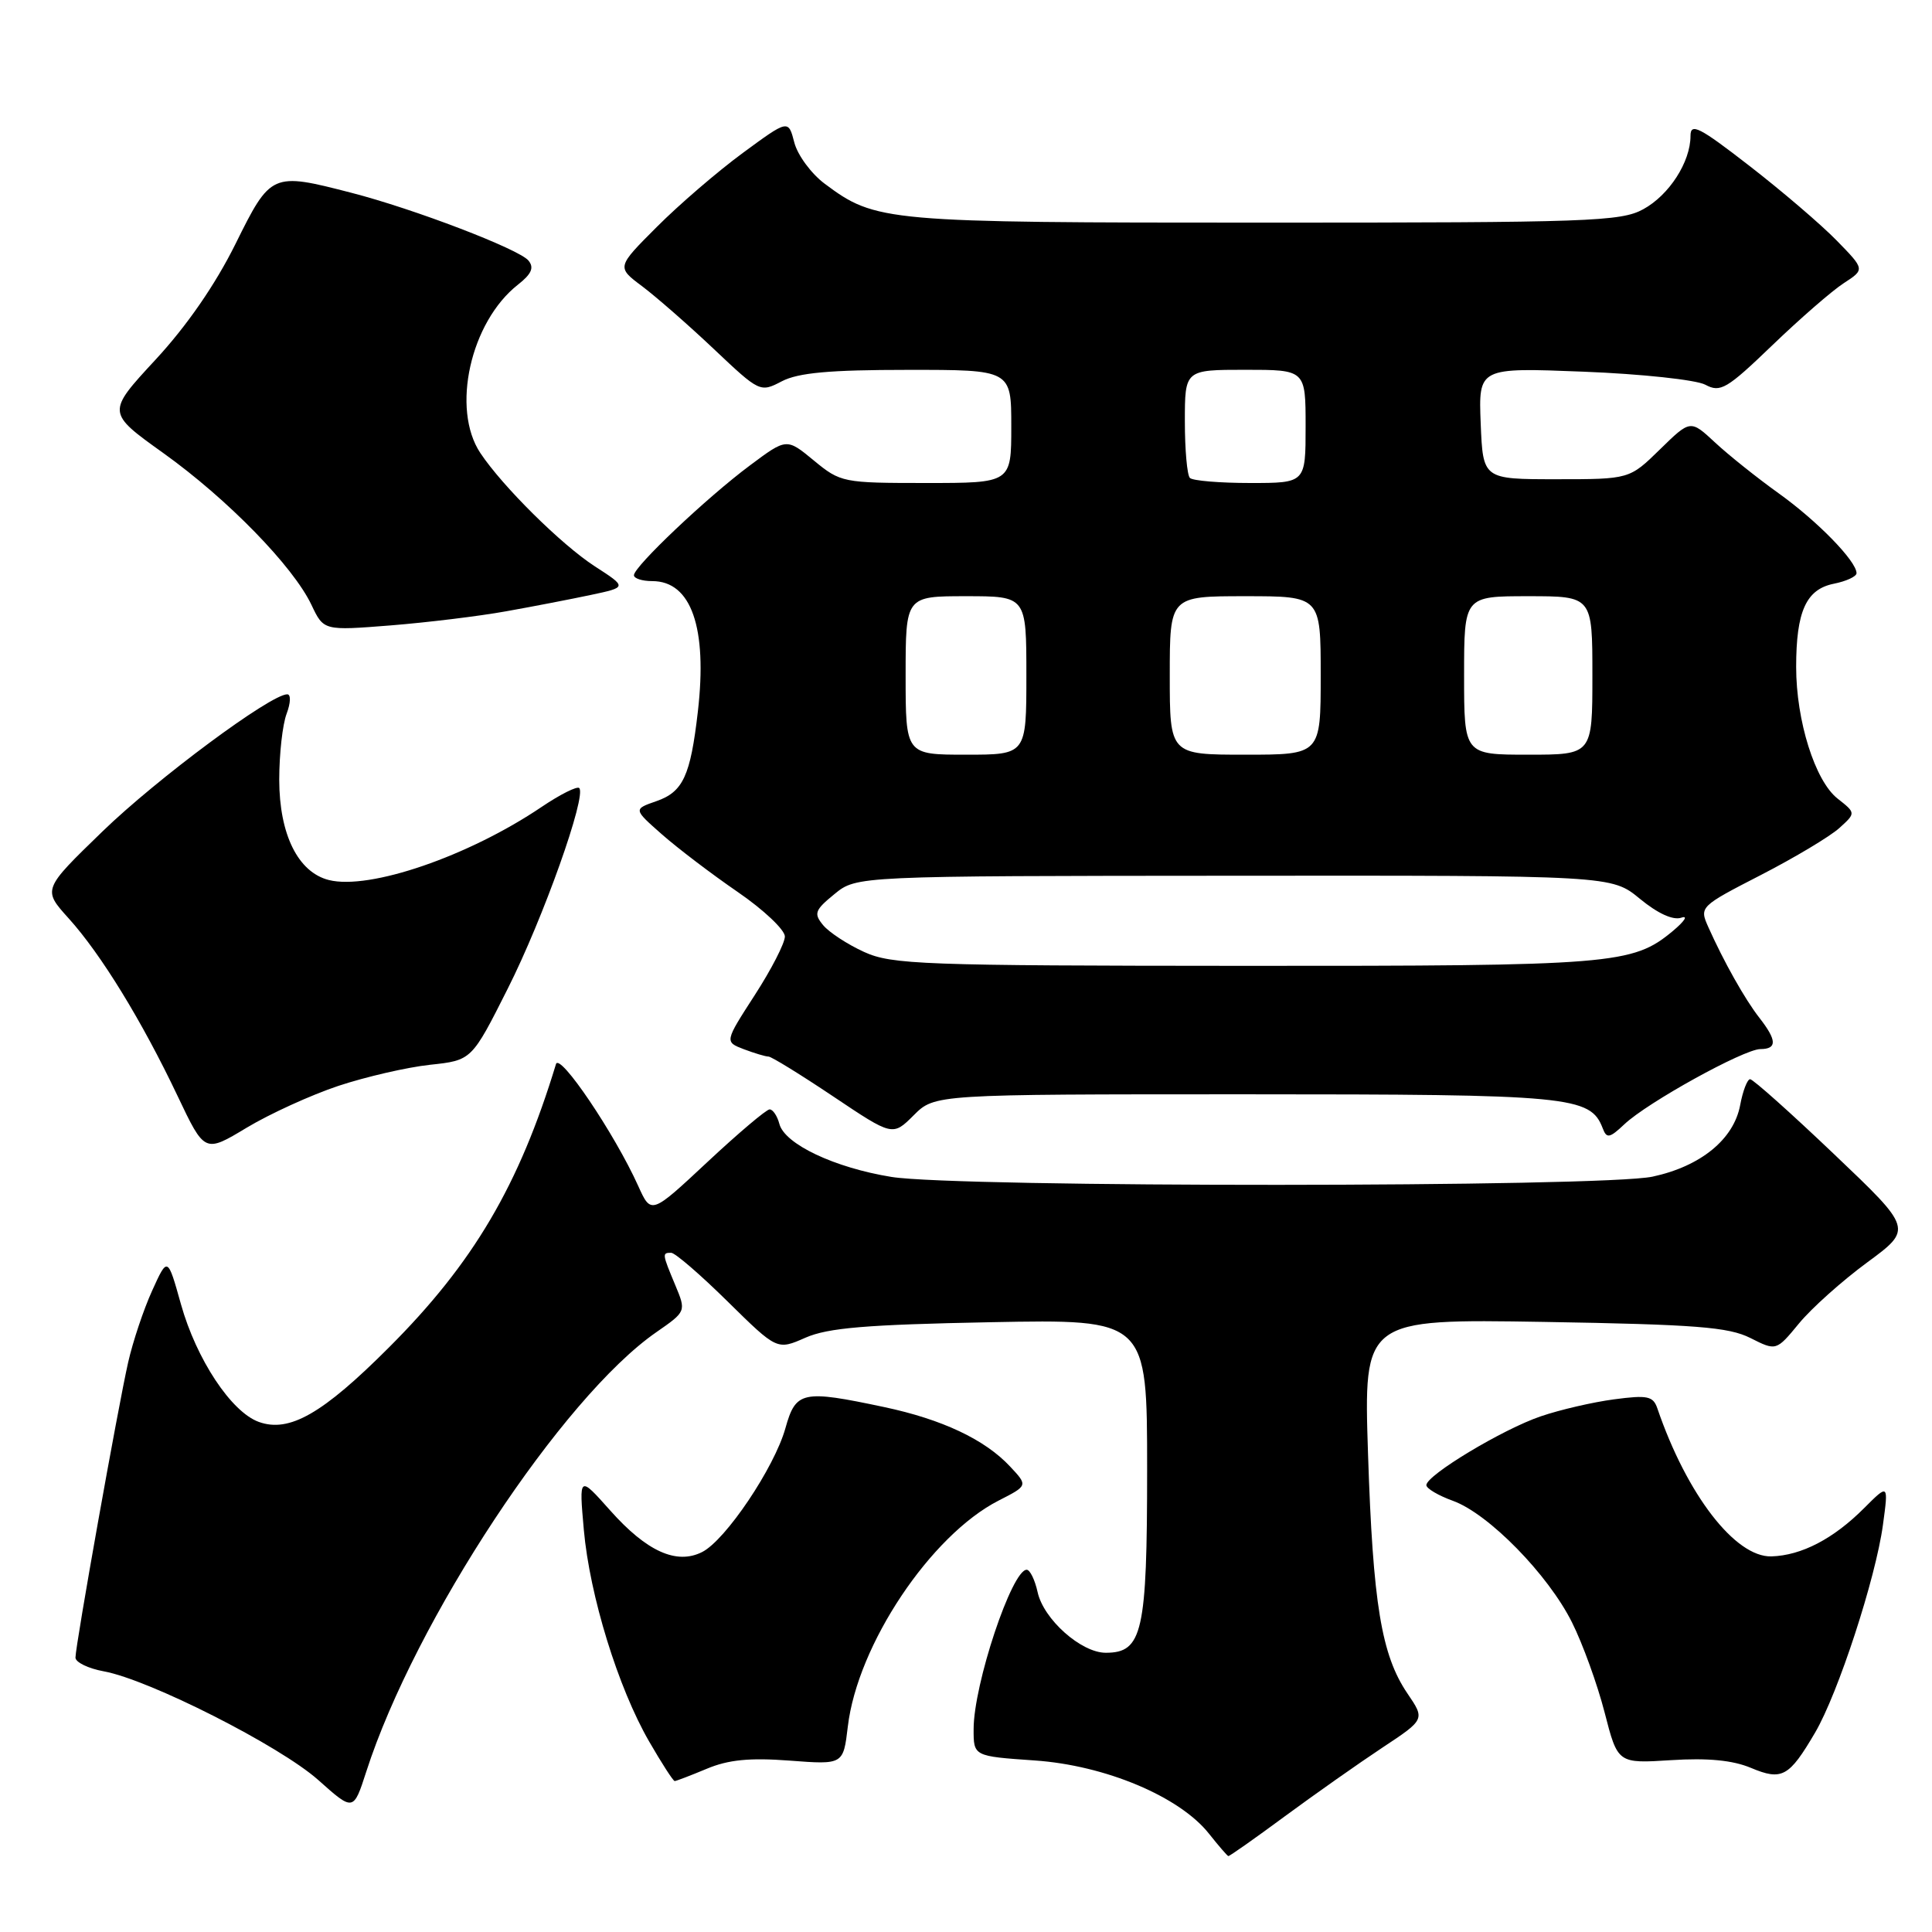 <?xml version="1.0" encoding="UTF-8" standalone="no"?>
<!DOCTYPE svg PUBLIC "-//W3C//DTD SVG 1.1//EN" "http://www.w3.org/Graphics/SVG/1.1/DTD/svg11.dtd" >
<svg xmlns="http://www.w3.org/2000/svg" xmlns:xlink="http://www.w3.org/1999/xlink" version="1.1" viewBox="0 0 256 256">
 <g >
 <path fill="currentColor"
d=" M 170.26 240.66 C 174.24 237.73 180.05 233.64 183.16 231.58 C 188.83 227.83 188.83 227.83 186.49 224.39 C 183.04 219.30 181.92 212.50 181.27 192.63 C 180.69 174.77 180.69 174.77 204.60 175.16 C 224.73 175.50 229.04 175.84 231.93 177.29 C 235.36 179.02 235.36 179.02 238.37 175.37 C 240.02 173.36 244.09 169.72 247.41 167.28 C 253.44 162.84 253.44 162.84 243.01 152.92 C 237.28 147.46 232.28 143.00 231.90 143.00 C 231.53 143.00 230.93 144.55 230.58 146.44 C 229.73 150.97 225.35 154.54 218.98 155.91 C 212.32 157.34 126.89 157.37 118.13 155.95 C 110.58 154.73 103.97 151.60 103.27 148.92 C 102.99 147.86 102.41 147.00 101.98 147.00 C 101.55 147.00 97.84 150.14 93.74 153.97 C 86.28 160.94 86.28 160.94 84.57 157.15 C 81.45 150.23 74.15 139.42 73.67 141.00 C 68.78 157.08 62.71 167.38 51.54 178.54 C 42.75 187.34 38.33 189.87 34.29 188.41 C 30.64 187.09 26.03 180.12 23.98 172.83 C 22.21 166.50 22.21 166.50 20.16 171.02 C 19.03 173.50 17.60 177.78 16.98 180.52 C 15.63 186.47 10.00 218.01 10.00 219.64 C 10.00 220.26 11.69 221.08 13.75 221.46 C 19.75 222.55 37.08 231.33 42.17 235.86 C 46.83 240.02 46.83 240.02 48.53 234.76 C 54.98 214.75 74.51 185.15 86.97 176.52 C 90.93 173.77 90.93 173.77 89.47 170.27 C 87.74 166.13 87.72 166.00 88.93 166.00 C 89.45 166.00 92.81 168.90 96.42 172.46 C 102.97 178.91 102.97 178.91 106.73 177.25 C 109.73 175.94 114.77 175.52 131.25 175.20 C 152.00 174.80 152.00 174.80 152.00 194.68 C 152.00 216.29 151.39 219.00 146.52 219.00 C 143.26 219.00 138.28 214.57 137.49 210.97 C 137.13 209.34 136.48 208.00 136.04 208.00 C 134.08 208.00 129.01 223.19 129.01 229.11 C 129.00 232.71 129.00 232.71 137.10 233.27 C 146.45 233.91 156.32 238.06 160.21 242.99 C 161.47 244.58 162.62 245.91 162.76 245.94 C 162.90 245.98 166.28 243.60 170.26 240.66 Z  M 93.63 234.38 C 96.50 233.17 99.34 232.89 104.62 233.29 C 111.74 233.83 111.74 233.83 112.34 228.78 C 113.62 217.95 123.32 203.43 132.33 198.83 C 136.21 196.85 136.21 196.85 133.85 194.33 C 130.52 190.75 124.84 188.07 117.14 186.44 C 106.29 184.14 105.45 184.32 104.07 189.25 C 102.61 194.47 96.14 204.09 93.04 205.65 C 89.65 207.37 85.69 205.58 80.86 200.15 C 76.72 195.50 76.72 195.50 77.36 202.71 C 78.14 211.44 81.90 223.63 86.01 230.75 C 87.68 233.64 89.20 236.00 89.40 236.00 C 89.59 236.00 91.50 235.27 93.63 234.38 Z  M 240.51 229.58 C 243.56 224.38 248.54 209.12 249.50 202.05 C 250.24 196.60 250.24 196.60 247.01 199.83 C 242.94 203.91 238.70 206.11 234.72 206.23 C 229.93 206.36 223.51 198.04 219.61 186.62 C 219.05 184.99 218.31 184.83 213.87 185.42 C 211.07 185.79 206.70 186.80 204.16 187.67 C 199.14 189.37 189.00 195.47 189.00 196.79 C 189.00 197.23 190.59 198.17 192.53 198.87 C 197.25 200.58 205.14 208.64 208.30 214.98 C 209.72 217.82 211.66 223.18 212.62 226.91 C 214.36 233.68 214.36 233.68 221.43 233.23 C 226.29 232.92 229.59 233.24 232.00 234.25 C 236.12 235.98 237.06 235.46 240.51 229.58 Z  M 44.85 143.88 C 48.48 142.68 53.93 141.42 56.97 141.09 C 62.50 140.50 62.50 140.50 67.28 131.00 C 71.97 121.71 77.76 105.43 76.75 104.42 C 76.47 104.14 74.21 105.27 71.74 106.94 C 62.08 113.46 48.97 117.96 43.58 116.61 C 39.49 115.58 37.01 110.57 37.00 103.32 C 37.00 99.91 37.44 95.98 37.98 94.57 C 38.52 93.13 38.56 92.00 38.06 92.00 C 35.86 92.00 20.83 103.15 13.60 110.15 C 5.64 117.86 5.64 117.86 9.10 121.69 C 13.38 126.43 18.80 135.26 23.53 145.22 C 27.12 152.78 27.12 152.78 32.68 149.43 C 35.74 147.59 41.22 145.09 44.85 143.88 Z  M 164.97 145.00 C 208.16 145.00 210.73 145.24 212.37 149.51 C 212.89 150.89 213.28 150.82 215.24 148.97 C 218.28 146.09 231.06 139.03 233.25 139.01 C 235.49 139.00 235.46 137.86 233.14 134.88 C 231.20 132.40 228.40 127.41 226.35 122.82 C 225.17 120.17 225.24 120.10 233.33 115.94 C 237.82 113.63 242.49 110.83 243.71 109.73 C 245.92 107.73 245.92 107.73 243.48 105.81 C 240.50 103.46 238.00 95.51 238.00 88.38 C 238.00 81.01 239.32 78.09 242.98 77.35 C 244.64 77.02 246.00 76.39 246.00 75.95 C 246.00 74.36 240.80 69.03 235.70 65.38 C 232.84 63.33 229.04 60.30 227.25 58.63 C 223.99 55.60 223.99 55.60 219.95 59.55 C 215.91 63.50 215.91 63.50 206.20 63.50 C 196.50 63.50 196.50 63.50 196.20 56.10 C 195.91 48.70 195.91 48.70 209.83 49.25 C 217.51 49.55 224.75 50.33 225.97 50.98 C 227.96 52.05 228.80 51.56 234.84 45.75 C 238.50 42.23 242.76 38.52 244.31 37.52 C 247.11 35.70 247.11 35.70 243.37 31.87 C 241.31 29.76 236.11 25.31 231.81 21.98 C 225.16 16.82 224.00 16.23 224.00 18.01 C 224.00 21.46 221.17 25.86 217.73 27.73 C 214.77 29.35 210.55 29.50 167.50 29.50 C 117.13 29.50 116.05 29.40 109.27 24.34 C 107.49 23.01 105.68 20.55 105.25 18.88 C 104.46 15.83 104.46 15.83 98.42 20.27 C 95.09 22.72 89.97 27.12 87.04 30.06 C 81.70 35.40 81.70 35.40 85.10 37.94 C 86.97 39.35 91.25 43.09 94.60 46.26 C 100.66 51.99 100.73 52.02 103.60 50.52 C 105.78 49.39 109.94 49.01 120.25 49.01 C 134.00 49.00 134.00 49.00 134.00 56.50 C 134.00 64.00 134.00 64.00 122.73 64.00 C 111.70 64.00 111.38 63.94 107.84 61.02 C 104.23 58.04 104.23 58.04 99.37 61.67 C 93.71 65.88 84.00 75.07 84.00 76.22 C 84.00 76.65 85.09 77.00 86.43 77.00 C 91.60 77.00 93.75 83.17 92.47 94.29 C 91.49 102.81 90.51 104.93 86.97 106.16 C 83.92 107.22 83.92 107.22 87.71 110.56 C 89.80 112.40 94.31 115.83 97.75 118.19 C 101.19 120.55 104.00 123.21 104.00 124.09 C 104.00 124.97 102.20 128.47 100.00 131.87 C 96.01 138.05 96.01 138.05 98.57 139.03 C 99.98 139.56 101.44 140.00 101.83 140.00 C 102.21 140.00 106.07 142.38 110.40 145.28 C 118.28 150.56 118.28 150.56 121.07 147.78 C 123.85 145.00 123.85 145.00 164.97 145.00 Z  M 67.06 81.00 C 70.60 80.37 75.66 79.39 78.30 78.83 C 83.10 77.81 83.10 77.81 78.80 75.03 C 74.40 72.18 66.59 64.45 63.65 60.03 C 59.76 54.19 62.33 42.67 68.63 37.72 C 70.44 36.30 70.80 35.46 70.02 34.52 C 68.75 33.00 54.86 27.68 46.54 25.54 C 36.01 22.82 35.88 22.88 31.19 32.35 C 28.52 37.73 24.75 43.19 20.59 47.68 C 14.13 54.66 14.13 54.66 21.65 60.04 C 30.13 66.11 38.84 75.03 41.27 80.15 C 42.89 83.57 42.89 83.57 51.76 82.87 C 56.63 82.48 63.52 81.64 67.06 81.00 Z  M 114.50 126.14 C 112.30 125.14 109.86 123.54 109.07 122.59 C 107.80 121.05 107.96 120.60 110.57 118.47 C 113.50 116.07 113.50 116.07 163.52 116.04 C 213.54 116.00 213.54 116.00 217.30 119.10 C 219.67 121.05 221.69 121.97 222.78 121.60 C 223.73 121.27 223.21 122.07 221.64 123.38 C 216.32 127.80 213.79 128.00 164.88 127.98 C 122.19 127.96 118.18 127.81 114.50 126.14 Z  M 120.00 89.50 C 120.00 79.00 120.00 79.00 128.00 79.00 C 136.00 79.00 136.00 79.00 136.00 89.50 C 136.00 100.00 136.00 100.00 128.00 100.00 C 120.00 100.00 120.00 100.00 120.00 89.50 Z  M 155.00 89.50 C 155.00 79.00 155.00 79.00 165.00 79.00 C 175.00 79.00 175.00 79.00 175.00 89.50 C 175.00 100.00 175.00 100.00 165.00 100.00 C 155.00 100.00 155.00 100.00 155.00 89.50 Z  M 194.00 89.50 C 194.00 79.00 194.00 79.00 202.50 79.00 C 211.00 79.00 211.00 79.00 211.00 89.50 C 211.00 100.00 211.00 100.00 202.50 100.00 C 194.00 100.00 194.00 100.00 194.00 89.50 Z  M 157.67 63.33 C 157.30 62.97 157.00 59.59 157.00 55.83 C 157.00 49.00 157.00 49.00 165.00 49.00 C 173.00 49.00 173.00 49.00 173.00 56.50 C 173.00 64.00 173.00 64.00 165.67 64.00 C 161.63 64.00 158.03 63.70 157.67 63.33 Z "/>
</g>
</svg>